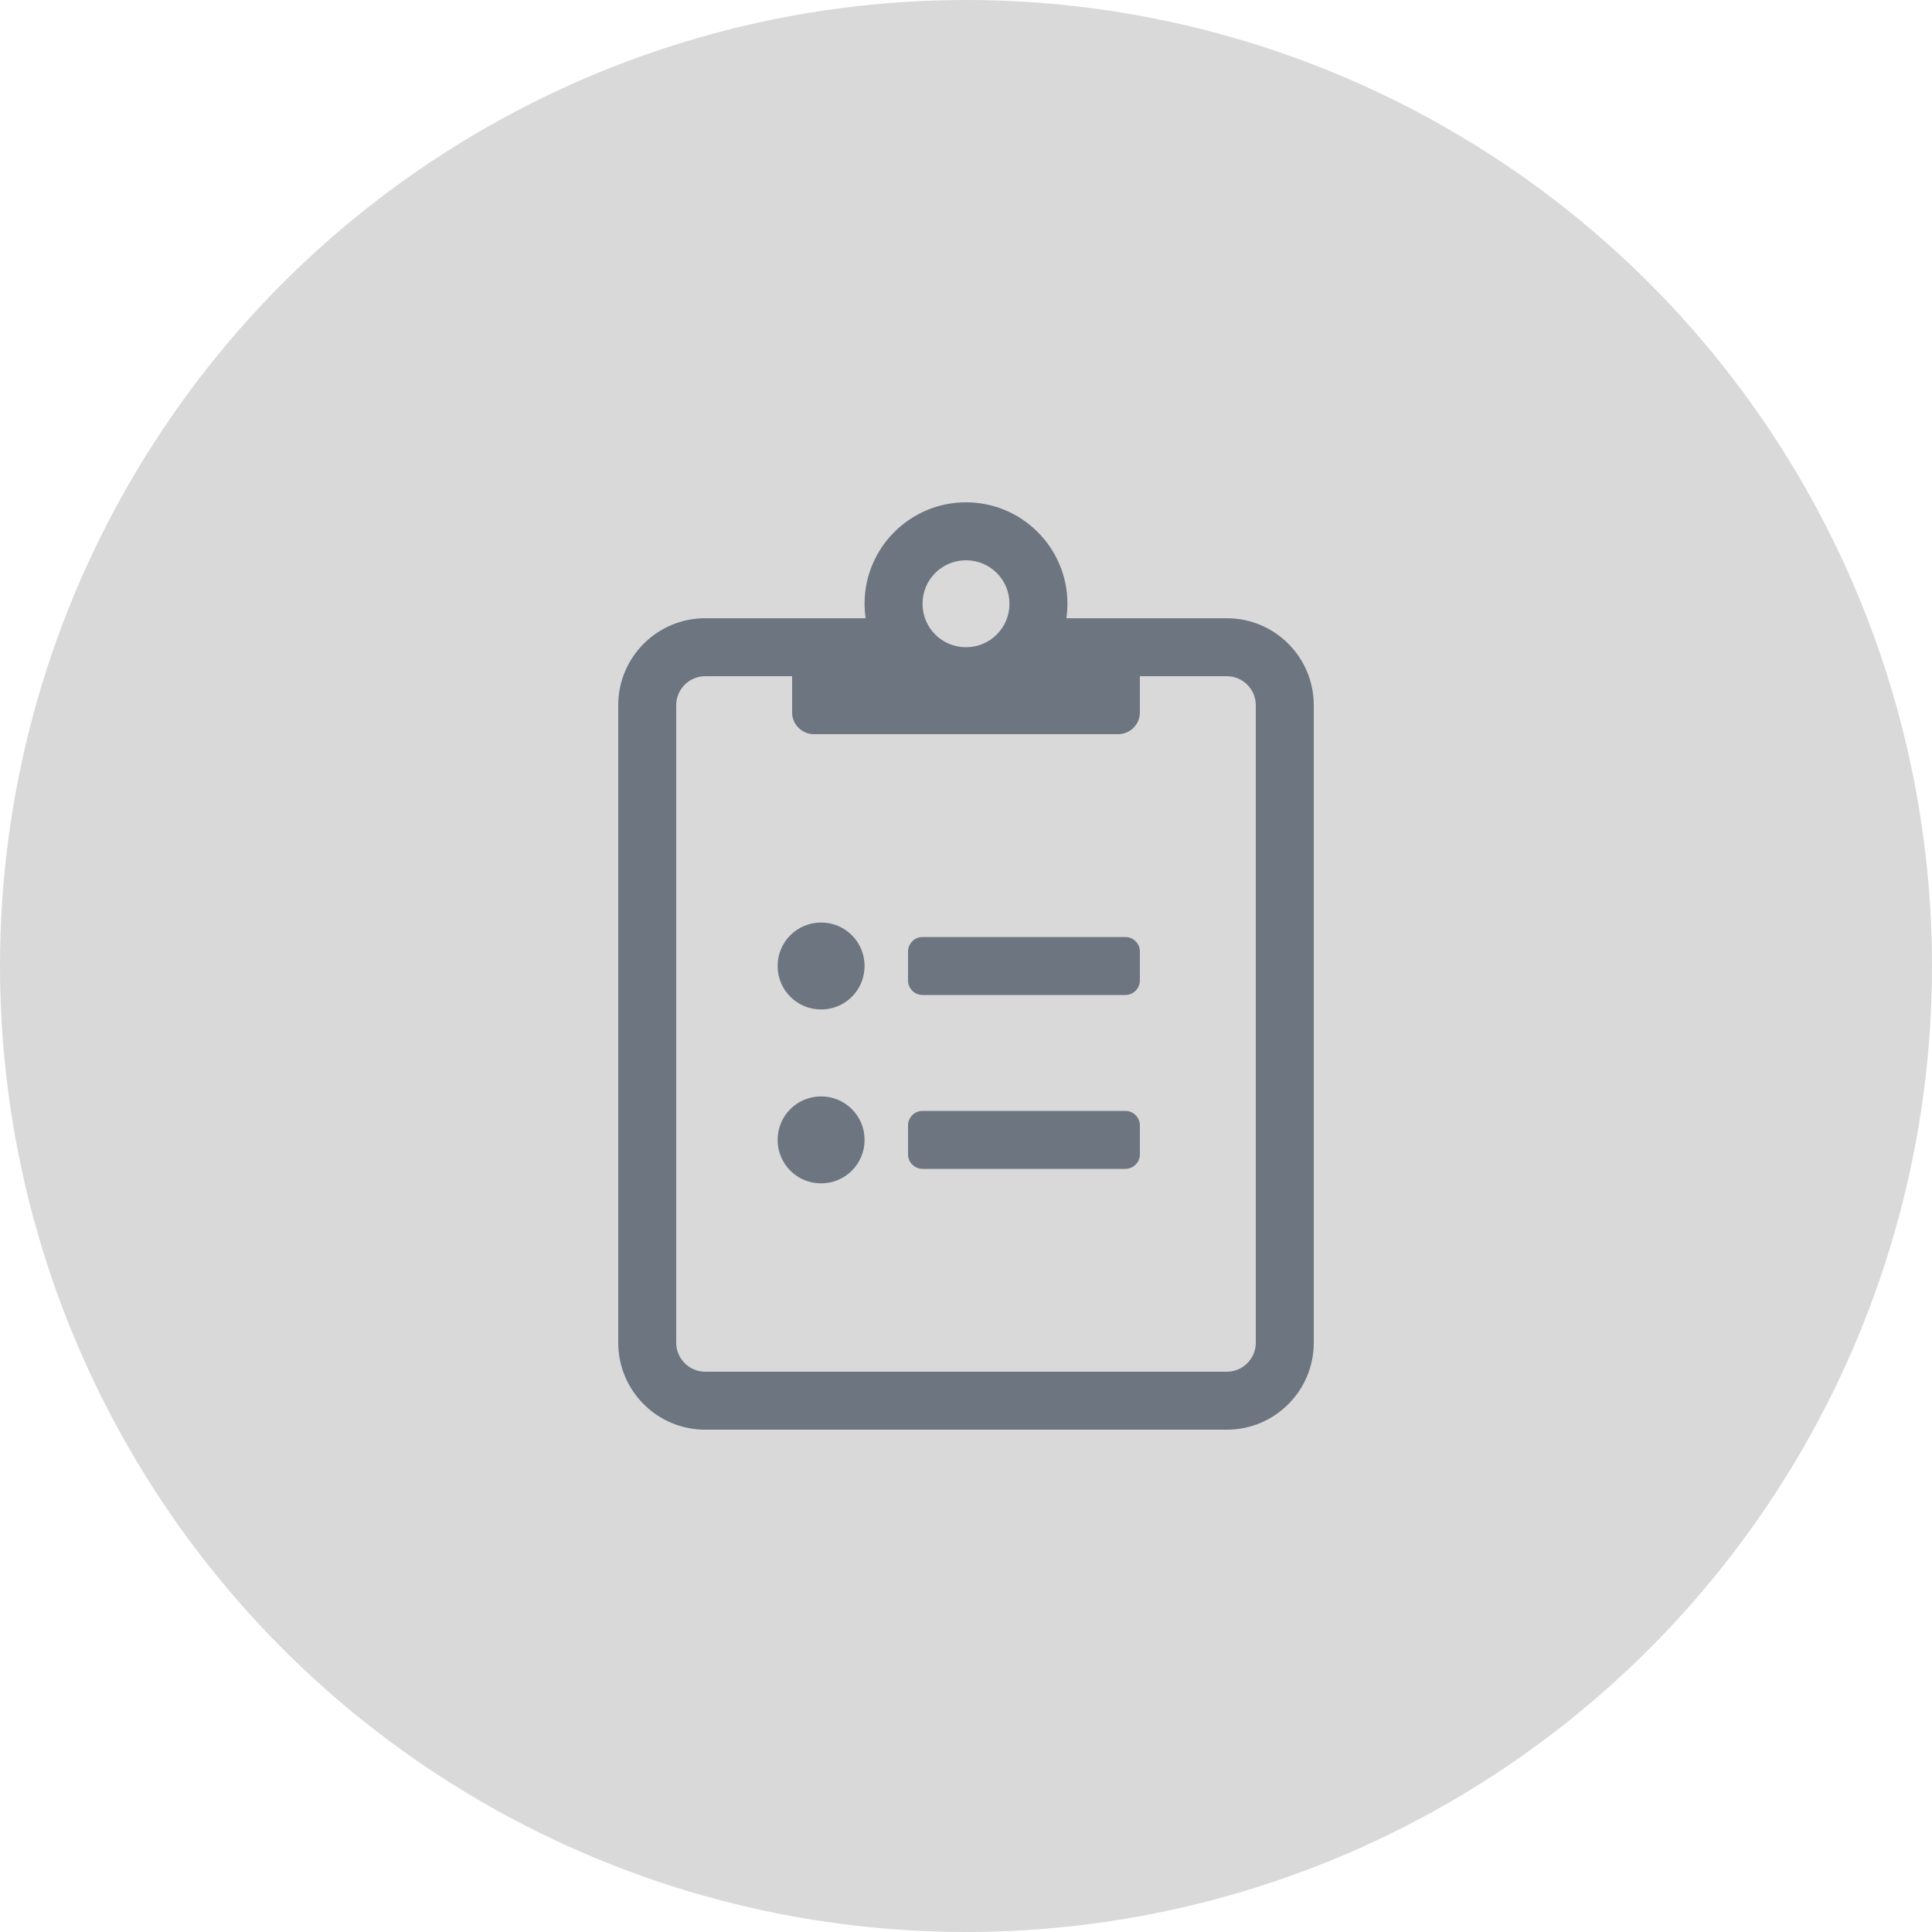 <?xml version="1.0" encoding="UTF-8"?>
<svg width="100px" height="100px" viewBox="0 0 100 100" version="1.1" xmlns="http://www.w3.org/2000/svg" xmlns:xlink="http://www.w3.org/1999/xlink">
    <!-- Generator: Sketch 60.1 (88133) - https://sketch.com -->
    <title>icon</title>
    <desc>Created with Sketch.</desc>
    <g id="Downloads-page" stroke="none" stroke-width="1" fill="none" fill-rule="evenodd">
        <g id="Blog-category-page-Extra-large:-Desktops---12-col" transform="translate(-165, -1226)">
            <g id="support" transform="translate(165, 1226)">
                <g id="Group-4">
                    <g id="icon">
                        <circle id="Oval" fill="#D9D9D9" cx="50" cy="50" r="50"></circle>
                        <path d="M63.5,74 C65.984,74 68,71.984 68,69.5 L68,36.5 C68,34.016 65.984,32 63.5,32 L55.194,32 C55.231,31.756 55.25,31.503 55.25,31.25 C55.25,28.353 52.897,26 50,26 C47.103,26 44.75,28.353 44.75,31.25 C44.75,31.503 44.769,31.756 44.806,32 L36.5,32 C34.016,32 32,34.016 32,36.5 L32,69.5 C32,71.984 34.016,74 36.5,74 L63.5,74 Z M50,33.5 C48.753,33.5 47.75,32.497 47.75,31.25 C47.75,30.003 48.753,29 50,29 C51.247,29 52.25,30.003 52.25,31.25 C52.25,32.497 51.247,33.5 50,33.5 Z M63.5,71 L36.5,71 C35.675,71 35,70.325 35,69.5 L35,36.5 C35,35.675 35.675,35 36.5,35 L41,35 L41,36.875 C41,37.494 41.506,38 42.125,38 L57.875,38 C58.494,38 59,37.494 59,36.875 L59,35 L63.5,35 C64.325,35 65,35.675 65,36.5 L65,69.5 C65,70.325 64.325,71 63.5,71 Z M42.5,52.25 C43.747,52.25 44.75,51.247 44.75,50 C44.75,48.753 43.747,47.75 42.5,47.75 C41.253,47.75 40.25,48.753 40.25,50 C40.25,51.247 41.253,52.25 42.5,52.25 Z M58.25,51.5 C58.662,51.5 59,51.163 59,50.75 L59,49.25 C59,48.838 58.662,48.5 58.25,48.5 L47.75,48.5 C47.337,48.5 47,48.838 47,49.25 L47,50.75 C47,51.163 47.337,51.5 47.75,51.5 L58.25,51.5 Z M42.5,61.25 C43.747,61.25 44.75,60.247 44.75,59 C44.75,57.753 43.747,56.75 42.5,56.75 C41.253,56.75 40.25,57.753 40.25,59 C40.25,60.247 41.253,61.25 42.5,61.25 Z M58.25,60.5 C58.662,60.5 59,60.163 59,59.75 L59,58.25 C59,57.837 58.662,57.5 58.25,57.5 L47.75,57.5 C47.337,57.5 47,57.837 47,58.25 L47,59.75 C47,60.163 47.337,60.5 47.75,60.5 L58.25,60.5 Z" id="Combined-Shape" fill="#6C7580"></path>
                    </g>
                </g>
            </g>
        </g>
    </g>
</svg>